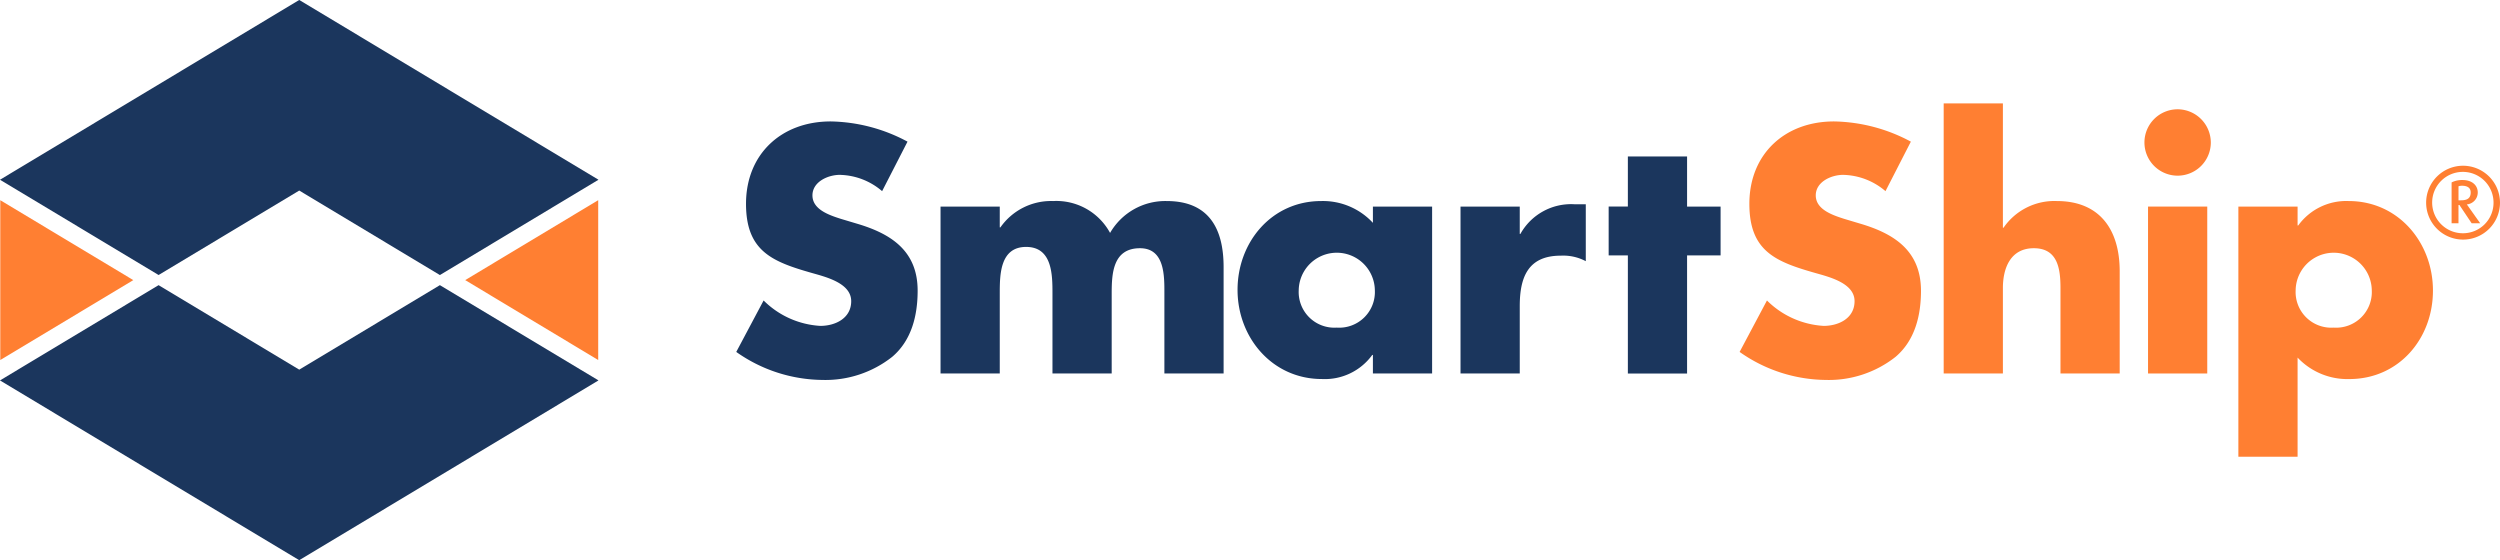 <svg xmlns="http://www.w3.org/2000/svg" width="259.655" height="58.185" viewBox="0 0 259.655 58.185"><defs><style>.a{fill:#ff7f32;}.b{fill:#1b365d;}</style></defs><g transform="translate(1792.542 -4433.779)"><path class="a" d="M2466.992,288.372a3.835,3.835,0,1,0,3.841,3.831A3.841,3.841,0,0,0,2466.992,288.372Zm0,7.012a3.187,3.187,0,1,1,3.17-3.181A3.17,3.17,0,0,1,2466.992,295.384Z" transform="translate(-4003.721 4162.621)"/><g transform="translate(-1792.542 4433.779)"><g transform="translate(76.473 10.742)"><path class="a" d="M2467.656,290.658c0-.7-.552-1.287-1.58-1.287a2.449,2.449,0,0,0-1.137.248v4.241h.715v-1.893h.1l1.267,1.893h.886l-1.386-1.957A1.241,1.241,0,0,0,2467.656,290.658Zm-2,.823V290.02a1.187,1.187,0,0,1,.366-.055c.412,0,.9.12.9.7,0,.616-.389.812-.994.812Z" transform="translate(-2286.784 -281.415)"/><path class="a" d="M2441.171,294.152a6.409,6.409,0,0,0-5.542,2.771h-.066V284.013h-6.15v28.049h6.15v-8.887c0-2.028.775-4.123,3.21-4.123,2.466,0,2.77,2.1,2.77,4.123v8.887h6.151V301.451C2447.694,297.058,2445.564,294.152,2441.171,294.152Z" transform="translate(-2304.011 -284.013)"/><path class="a" d="M2446.9,284.423a3.447,3.447,0,1,0,3.448,3.448A3.462,3.462,0,0,0,2446.9,284.423Z" transform="translate(-2297.201 -283.814)"/><rect class="a" width="6.151" height="17.336" transform="translate(146.626 10.713)"/><path class="a" d="M2461.481,290.841a6.158,6.158,0,0,0-5.238,2.535h-.068v-1.96h-6.15V317.4h6.15V307.1a7.1,7.1,0,0,0,5.373,2.23c5.136,0,8.686-4.19,8.686-9.191C2470.234,295.166,2466.651,290.841,2461.481,290.841Zm-1.555,13.146a3.705,3.705,0,0,1-3.952-3.886,3.954,3.954,0,0,1,7.907,0A3.706,3.706,0,0,1,2459.926,303.987Z" transform="translate(-2294.016 -280.702)"/><path class="a" d="M2427.682,295.893l-1.691-.506c-1.148-.373-2.942-.947-2.942-2.435,0-1.421,1.625-2.131,2.841-2.131a6.973,6.973,0,0,1,4.4,1.691l2.636-5.141a17.423,17.423,0,0,0-7.981-2.1c-5.105,0-8.792,3.381-8.792,8.556,0,4.937,2.739,6.02,6.9,7.2,1.42.405,4.025,1.048,4.025,2.909,0,1.792-1.657,2.57-3.213,2.57a9.1,9.1,0,0,1-5.885-2.639l-2.84,5.344a15.731,15.731,0,0,0,8.961,2.909,11.19,11.19,0,0,0,7.239-2.4c2.028-1.724,2.637-4.328,2.637-6.865C2433.972,298.734,2431.233,296.942,2427.682,295.893Z" transform="translate(-2310.933 -283.401)"/><path class="b" d="M2382.733,290.841a6.618,6.618,0,0,0-5.879,3.311,6.349,6.349,0,0,0-5.915-3.311,6.421,6.421,0,0,0-5.476,2.737h-.067v-2.162h-6.151v17.336h6.151v-8.28c0-1.926,0-4.866,2.738-4.866s2.736,2.94,2.736,4.866v8.28h6.151v-8.28c0-2.061.1-4.731,2.94-4.731,2.6,0,2.533,2.94,2.533,4.731v8.28h6.151V297.7C2388.646,293.714,2387.126,290.841,2382.733,290.841Z" transform="translate(-2338.032 -280.702)"/><path class="b" d="M2394.079,293.105a7.075,7.075,0,0,0-5.374-2.264c-5.137,0-8.685,4.259-8.685,9.225s3.616,9.26,8.753,9.26a6.085,6.085,0,0,0,5.237-2.5h.069v1.926h6.149V291.416h-6.149Zm-3.753,10.881a3.706,3.706,0,0,1-3.952-3.886,3.954,3.954,0,0,1,7.907,0A3.707,3.707,0,0,1,2390.326,303.987Z" transform="translate(-2327.959 -280.702)"/><path class="b" d="M2401.836,294.144h-.068v-2.839h-6.152v17.336h6.152v-7c0-2.974.844-5.237,4.258-5.237a4.991,4.991,0,0,1,2.6.573v-5.913h-1.182A6.022,6.022,0,0,0,2401.836,294.144Z" transform="translate(-2320.396 -280.592)"/><path class="b" d="M2414.123,287.723h-6.15v5.2h-1.994V298h1.994v12.267h6.15V298h3.481v-5.069h-3.481Z" transform="translate(-2315.373 -282.214)"/><path class="b" d="M2357.5,295.893l-1.69-.506c-1.151-.373-2.942-.947-2.942-2.435,0-1.421,1.624-2.131,2.841-2.131a6.962,6.962,0,0,1,4.395,1.691l2.638-5.141a17.425,17.425,0,0,0-7.981-2.1c-5.106,0-8.792,3.381-8.792,8.556,0,4.937,2.739,6.02,6.9,7.2,1.421.405,4.025,1.048,4.025,2.909,0,1.792-1.658,2.57-3.214,2.57a9.09,9.09,0,0,1-5.884-2.639l-2.841,5.344a15.73,15.73,0,0,0,8.961,2.909,11.185,11.185,0,0,0,7.237-2.4c2.03-1.724,2.641-4.328,2.641-6.865C2363.8,298.734,2361.057,296.942,2357.5,295.893Z" transform="translate(-2344.959 -283.401)"/></g><g transform="translate(0 0)"><path class="b" d="M2324.538,305.5l-14.608-8.776-16.473,9.894,31.08,18.672,31.08-18.672-16.471-9.895Z" transform="translate(-2293.458 -267.107)"/><path class="b" d="M2324.538,296.569l14.609,8.777,16.47-9.9-31.079-18.671-31.08,18.672,16.472,9.895Z" transform="translate(-2293.458 -276.779)"/><path class="a" d="M2307.293,299.082l-13.815-8.3v16.6Z" transform="translate(-2293.449 -269.989)"/><path class="a" d="M2339.812,307.381v-16.6l-13.814,8.3Z" transform="translate(-2277.681 -269.989)"/></g></g></g></svg>
